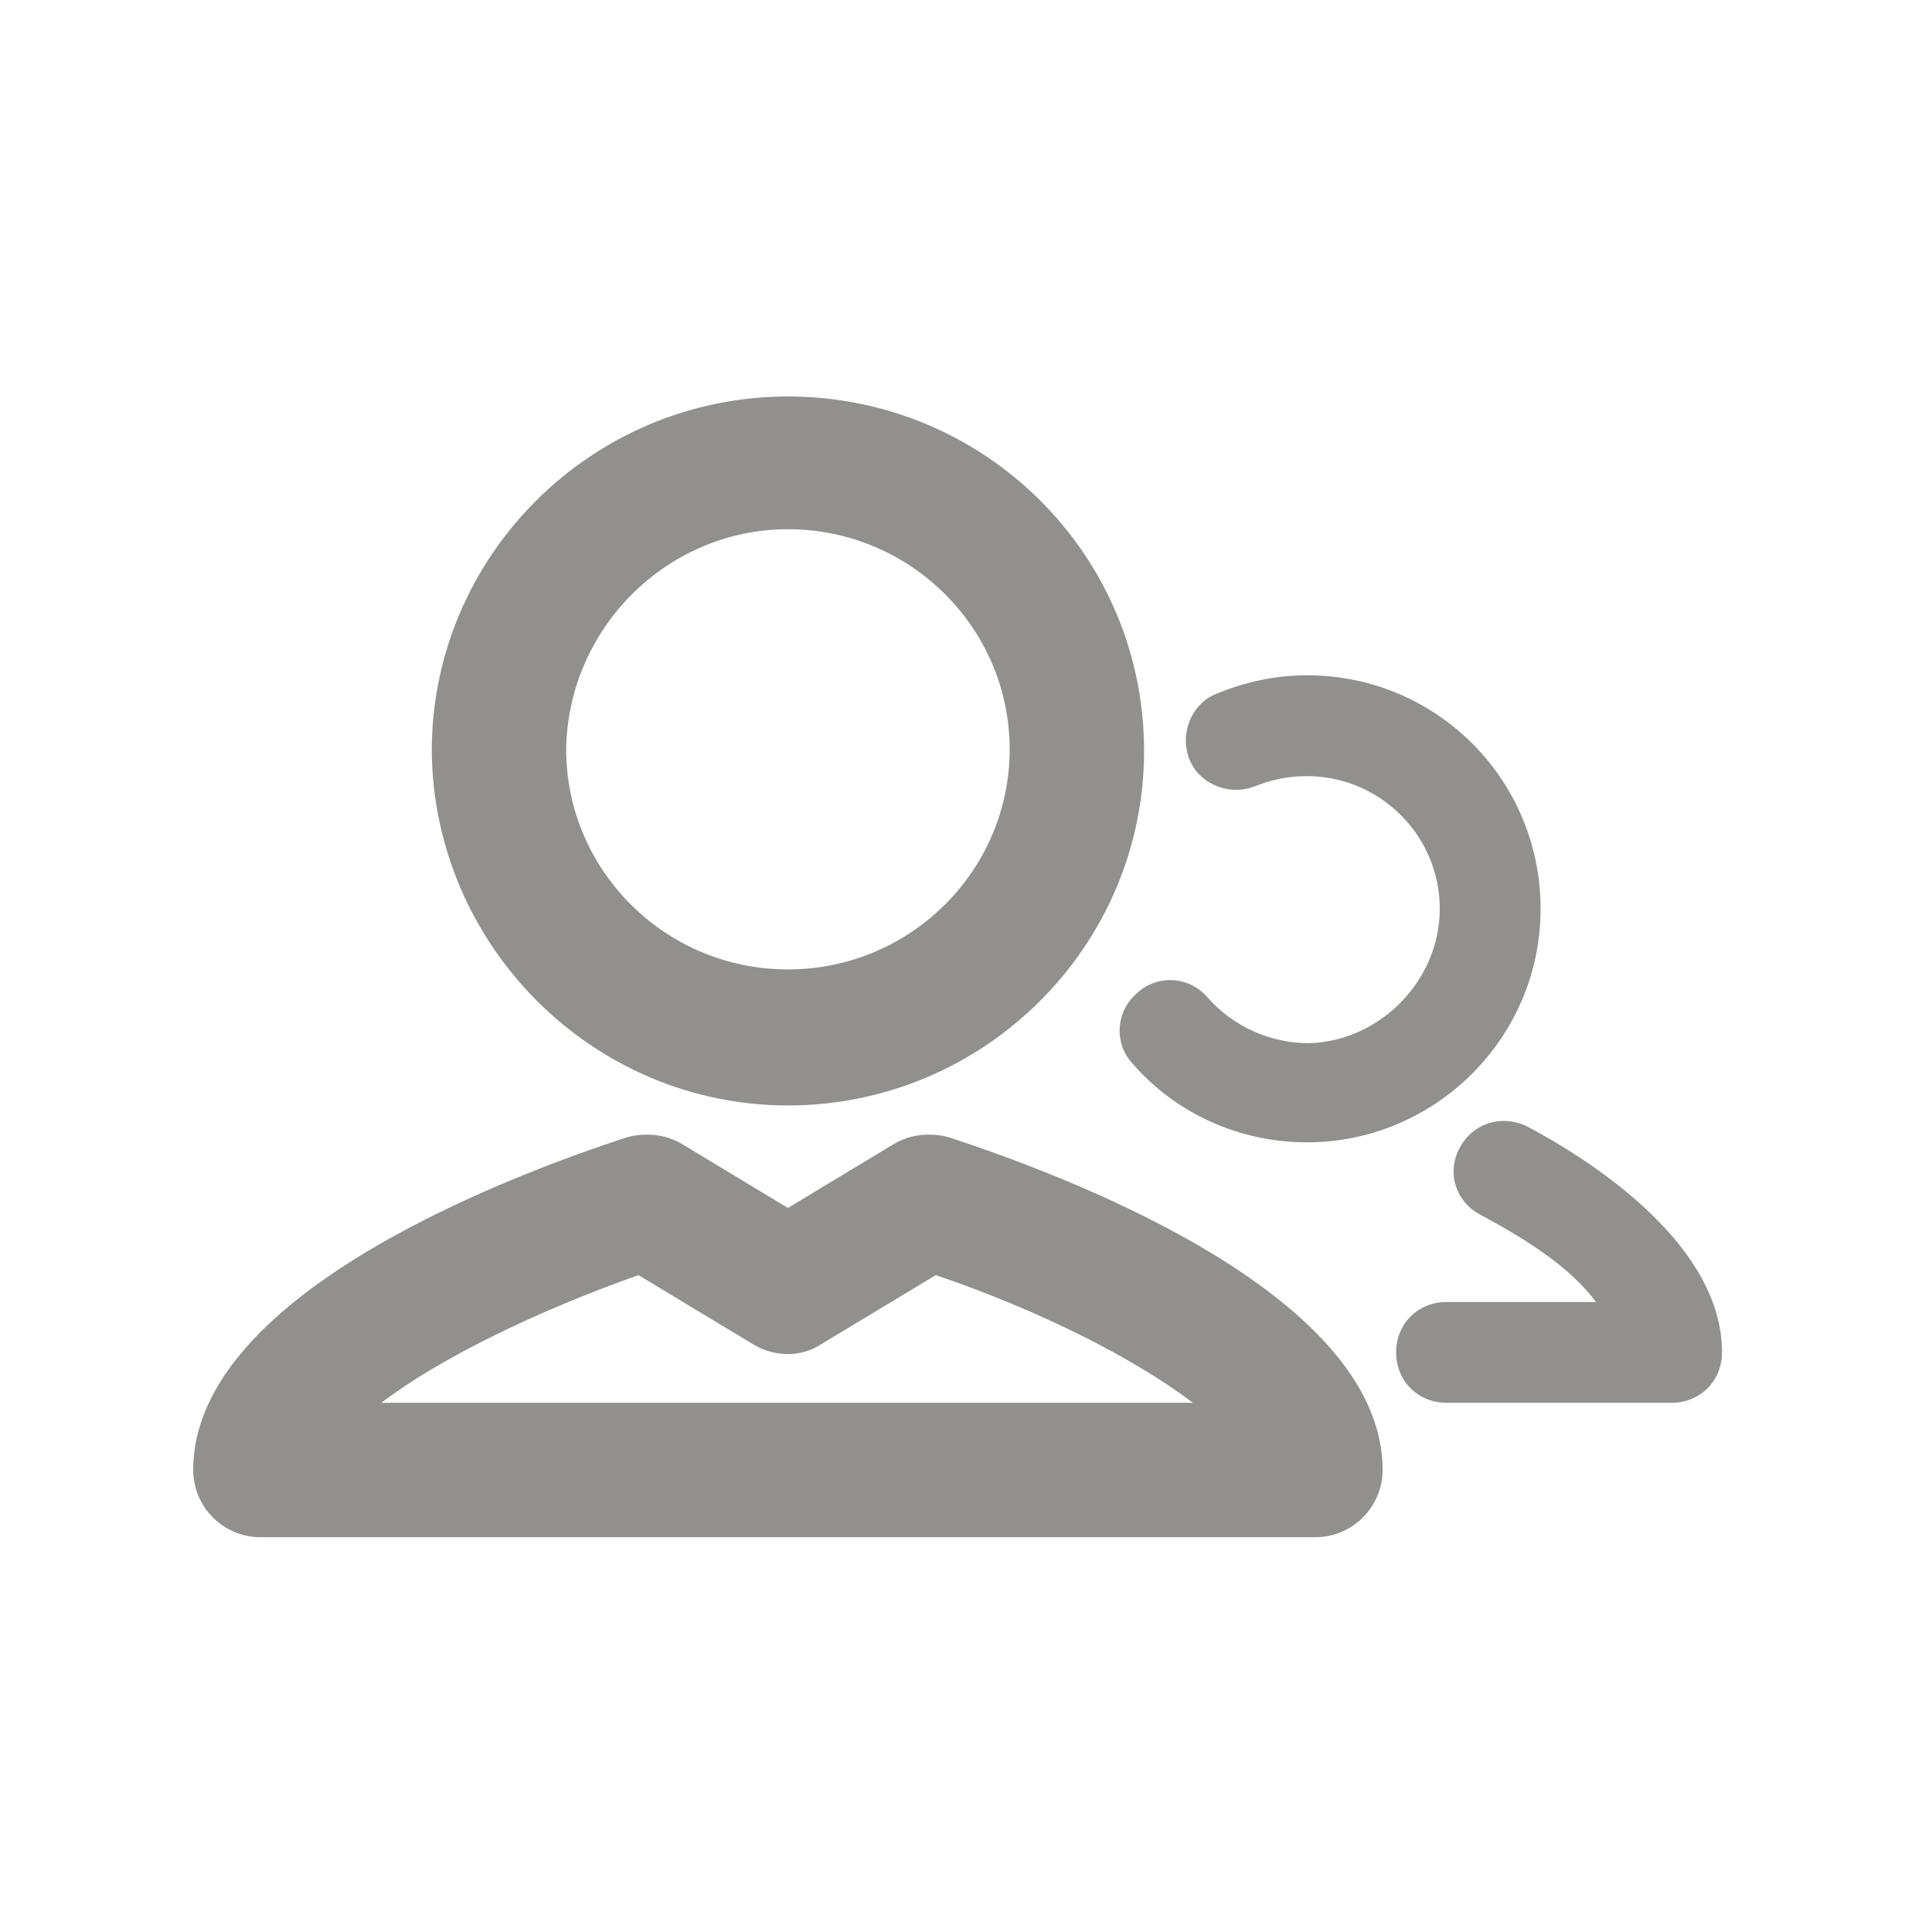 <!-- Generated by IcoMoon.io -->
<svg version="1.1" xmlns="http://www.w3.org/2000/svg" width="40" height="40" viewBox="0 0 40 40">
<title>di-user-group</title>
<path fill="#91908d" d="M16.313 22.887c4.070 0 7.374-3.304 7.374-7.339 0-4.070-3.304-7.339-7.374-7.339s-7.374 3.304-7.374 7.339c0.035 4.035 3.339 7.339 7.374 7.339zM16.313 10.957c2.539 0 4.591 2.052 4.591 4.557s-2.052 4.557-4.591 4.557-4.591-2.052-4.591-4.557c0.035-2.504 2.087-4.557 4.591-4.557zM19.652 23.548c-0.383-0.104-0.8-0.070-1.148 0.139l-2.191 1.322-2.191-1.322c-0.348-0.209-0.765-0.243-1.148-0.139-2.122 0.696-8.974 3.165-8.974 6.887 0 0.765 0.626 1.391 1.391 1.391h21.843c0.765 0 1.391-0.626 1.391-1.391 0-3.722-6.852-6.191-8.974-6.887zM7.896 29.043c1.183-0.904 3.165-1.878 5.322-2.643l2.365 1.426c0.452 0.278 1.009 0.278 1.426 0l2.365-1.426c2.157 0.73 4.139 1.739 5.322 2.643h-16.8zM35.652 28c0 0.591-0.452 1.043-1.043 1.043h-4.661c-0.591 0-1.043-0.452-1.043-1.043s0.452-1.043 1.043-1.043h3.096c-0.522-0.696-1.357-1.252-2.4-1.809-0.522-0.278-0.696-0.904-0.417-1.391 0.278-0.522 0.904-0.696 1.426-0.417 1.496 0.8 4 2.504 4 4.661zM29.809 18.817c0-1.53-1.252-2.748-2.748-2.748-0.383 0-0.73 0.070-1.078 0.209-0.522 0.209-1.148-0.035-1.357-0.557s0.035-1.148 0.557-1.357c0.591-0.243 1.217-0.383 1.878-0.383 2.678 0 4.835 2.157 4.835 4.835s-2.191 4.835-4.835 4.835c-1.391 0-2.713-0.591-3.617-1.635-0.383-0.417-0.348-1.078 0.104-1.461 0.417-0.383 1.078-0.348 1.461 0.104 0.522 0.591 1.287 0.939 2.087 0.939 1.461-0.035 2.713-1.287 2.713-2.783z"></path>
</svg>
